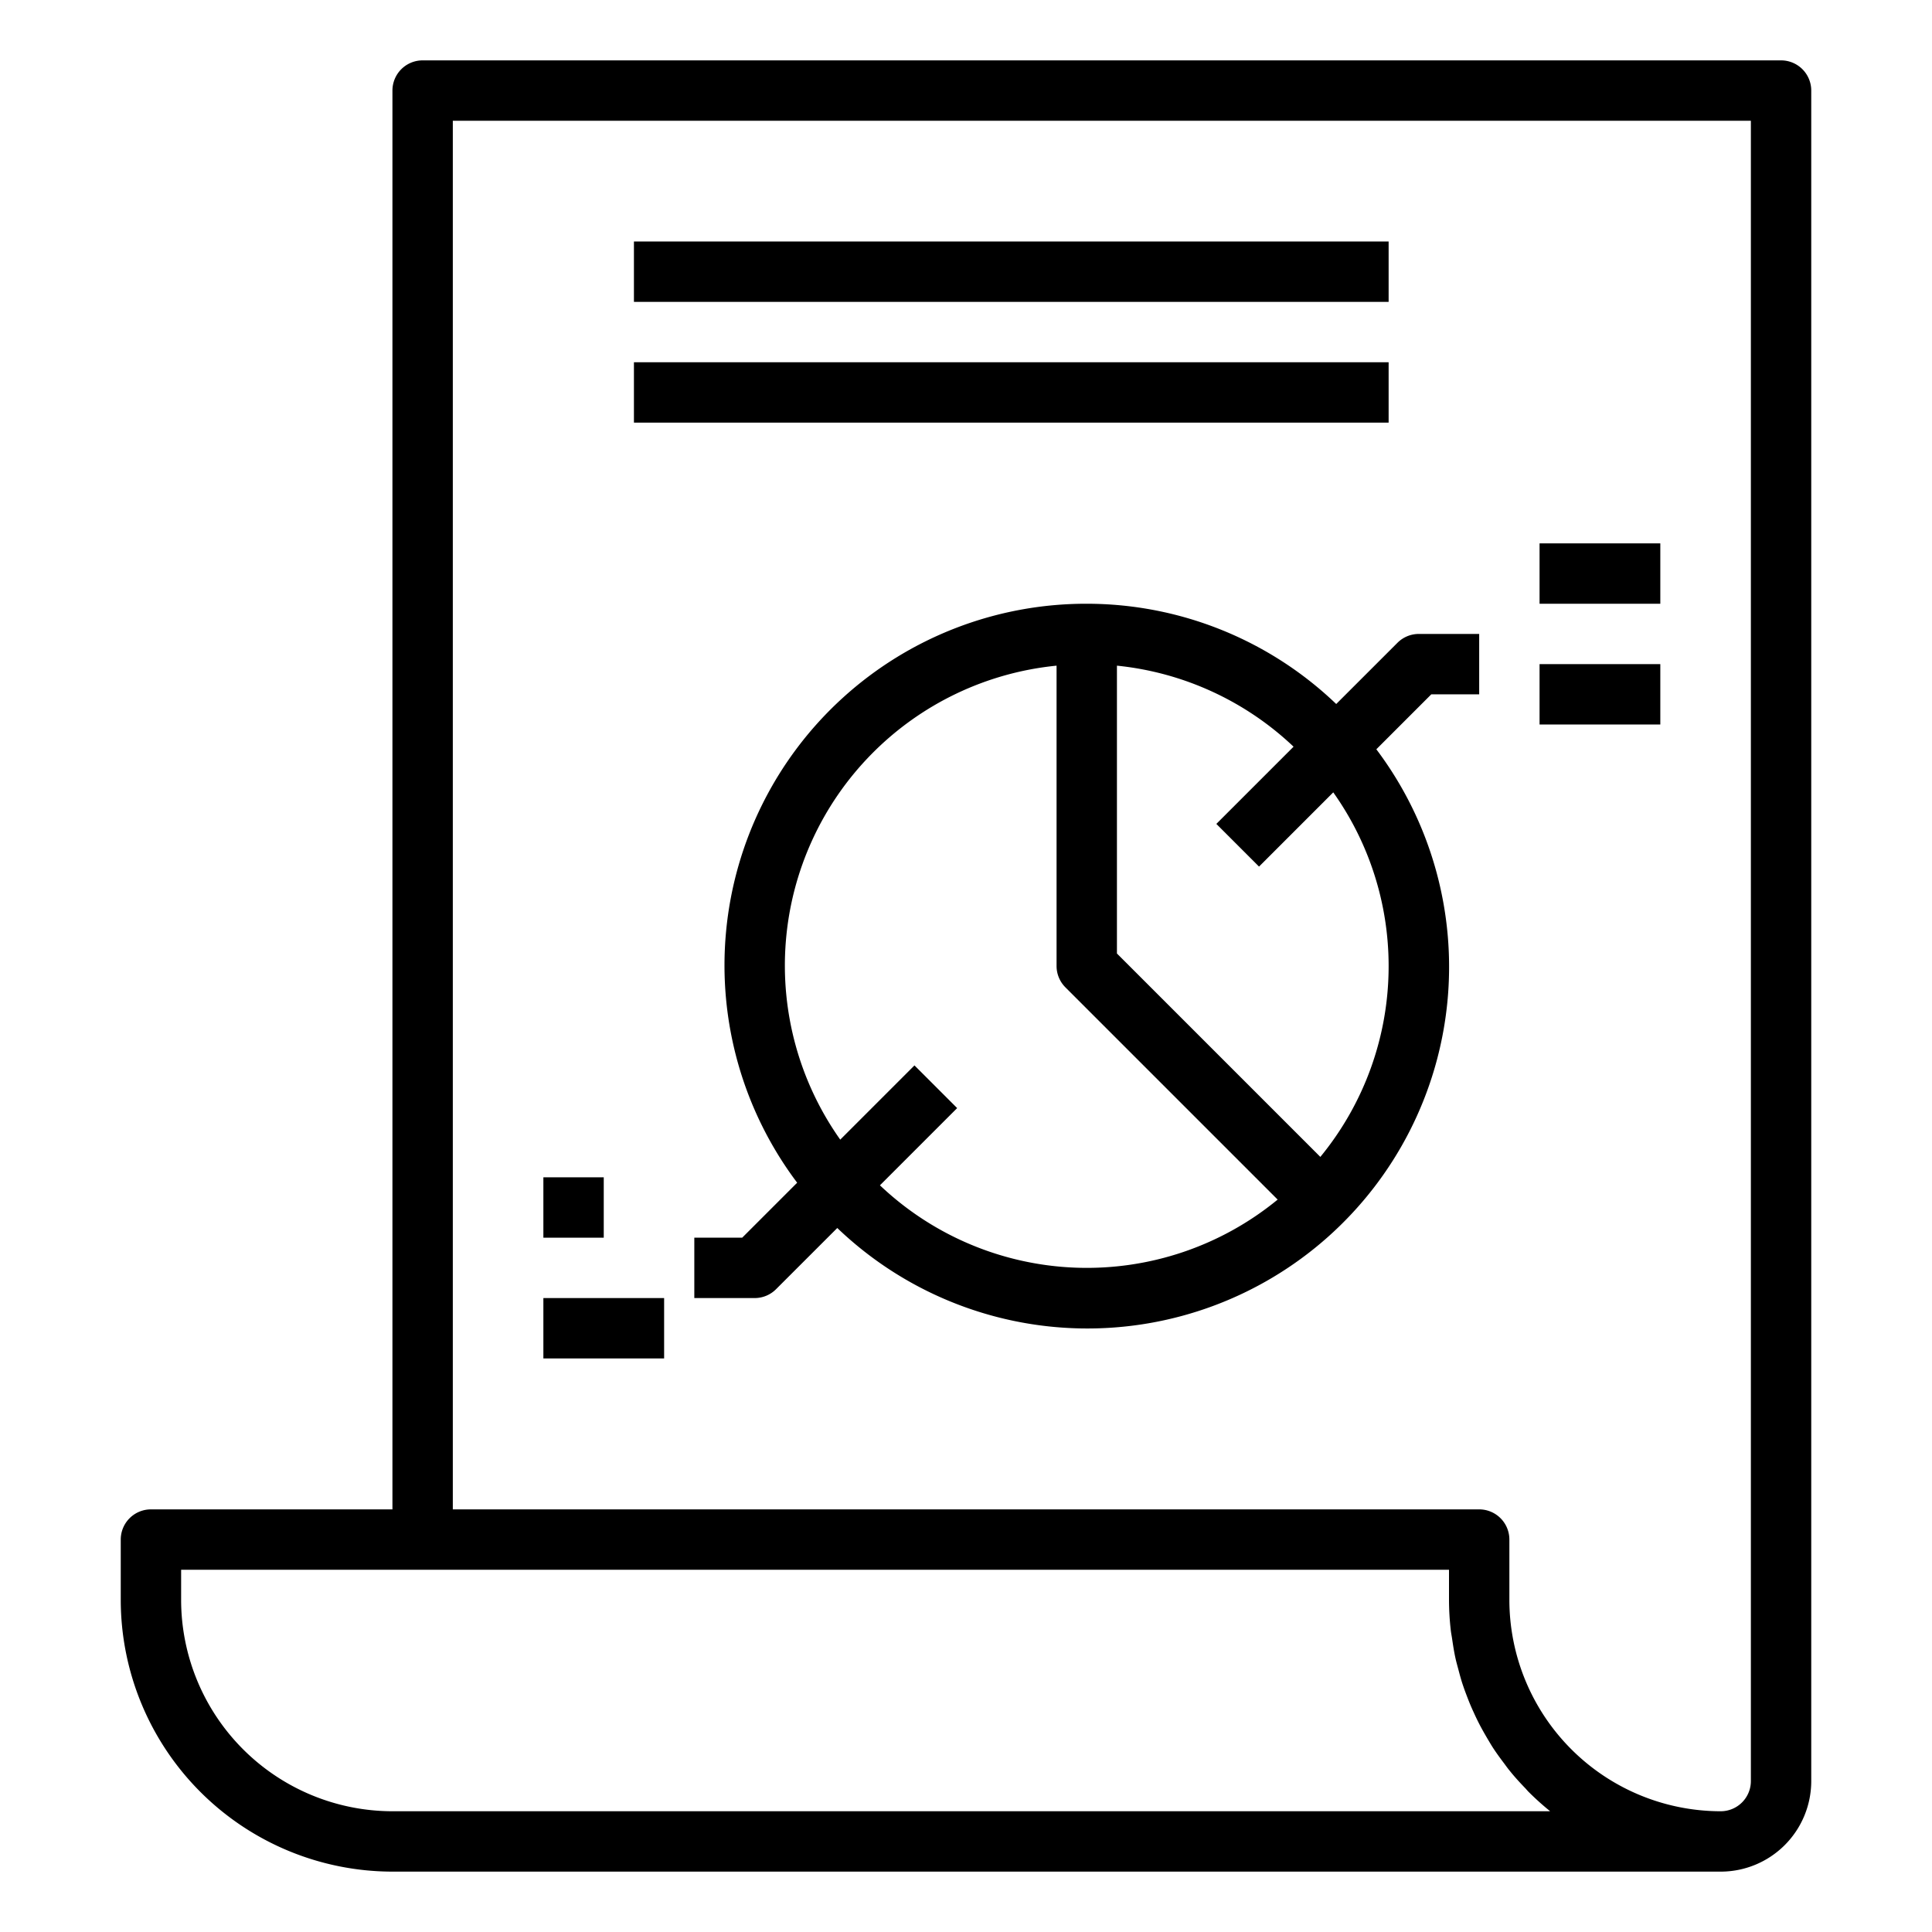 <svg xmlns="http://www.w3.org/2000/svg" viewBox="0 0 64 64" x="0px" y="0px"><title>Report</title><g><path d="M59,2H14a1,1,0,0,0-1,1V50H5a1,1,0,0,0-1,1v2a9.01,9.01,0,0,0,9,9H57a3,3,0,0,0,3-3V3A1,1,0,0,0,59,2ZM51.349,60H13a7.008,7.008,0,0,1-7-7V52H48v1a8.925,8.925,0,0,0,.057.986c.011.107.033.21.048.316.032.216.065.43.112.64.027.122.061.24.093.36.05.19.1.378.165.562.041.122.087.242.133.362q.1.264.22.521c.053.117.108.232.166.345.087.17.181.334.278.5.063.106.125.213.192.316.11.168.229.33.35.491.066.087.128.178.2.263.16.2.331.386.507.569.039.04.073.084.112.123a9.129,9.129,0,0,0,.685.619C51.327,59.979,51.337,59.991,51.349,60ZM58,59a1,1,0,0,1-1,1,7.008,7.008,0,0,1-7-7V51a1,1,0,0,0-1-1H15V4H58Z"></path><path d="M36,20a11.977,11.977,0,0,0-9.593,19.179L24.586,41H23v2h2a1,1,0,0,0,.707-.293l2.029-2.028A11.98,11.98,0,0,0,45.593,24.821L47.414,23H49V21H47a1,1,0,0,0-.707.293l-2.029,2.028A11.947,11.947,0,0,0,36,20ZM29.149,39.265l2.558-2.558-1.414-1.414-2.459,2.459A9.983,9.983,0,0,1,35,22.051V32a1,1,0,0,0,.293.707l7.031,7.031a9.959,9.959,0,0,1-13.175-.473ZM46,32a9.949,9.949,0,0,1-2.262,6.324L37,31.586V22.051a9.961,9.961,0,0,1,5.851,2.684l-2.558,2.558,1.414,1.414,2.459-2.459A9.933,9.933,0,0,1,46,32Z"></path><rect x="51" y="18" width="4" height="2"></rect><rect x="51" y="22" width="4" height="2"></rect><rect x="18" y="39" width="2" height="2"></rect><rect x="18" y="43" width="4" height="2"></rect><rect x="21" y="8" width="25" height="2"></rect><rect x="21" y="12" width="25" height="2"></rect></g></svg>